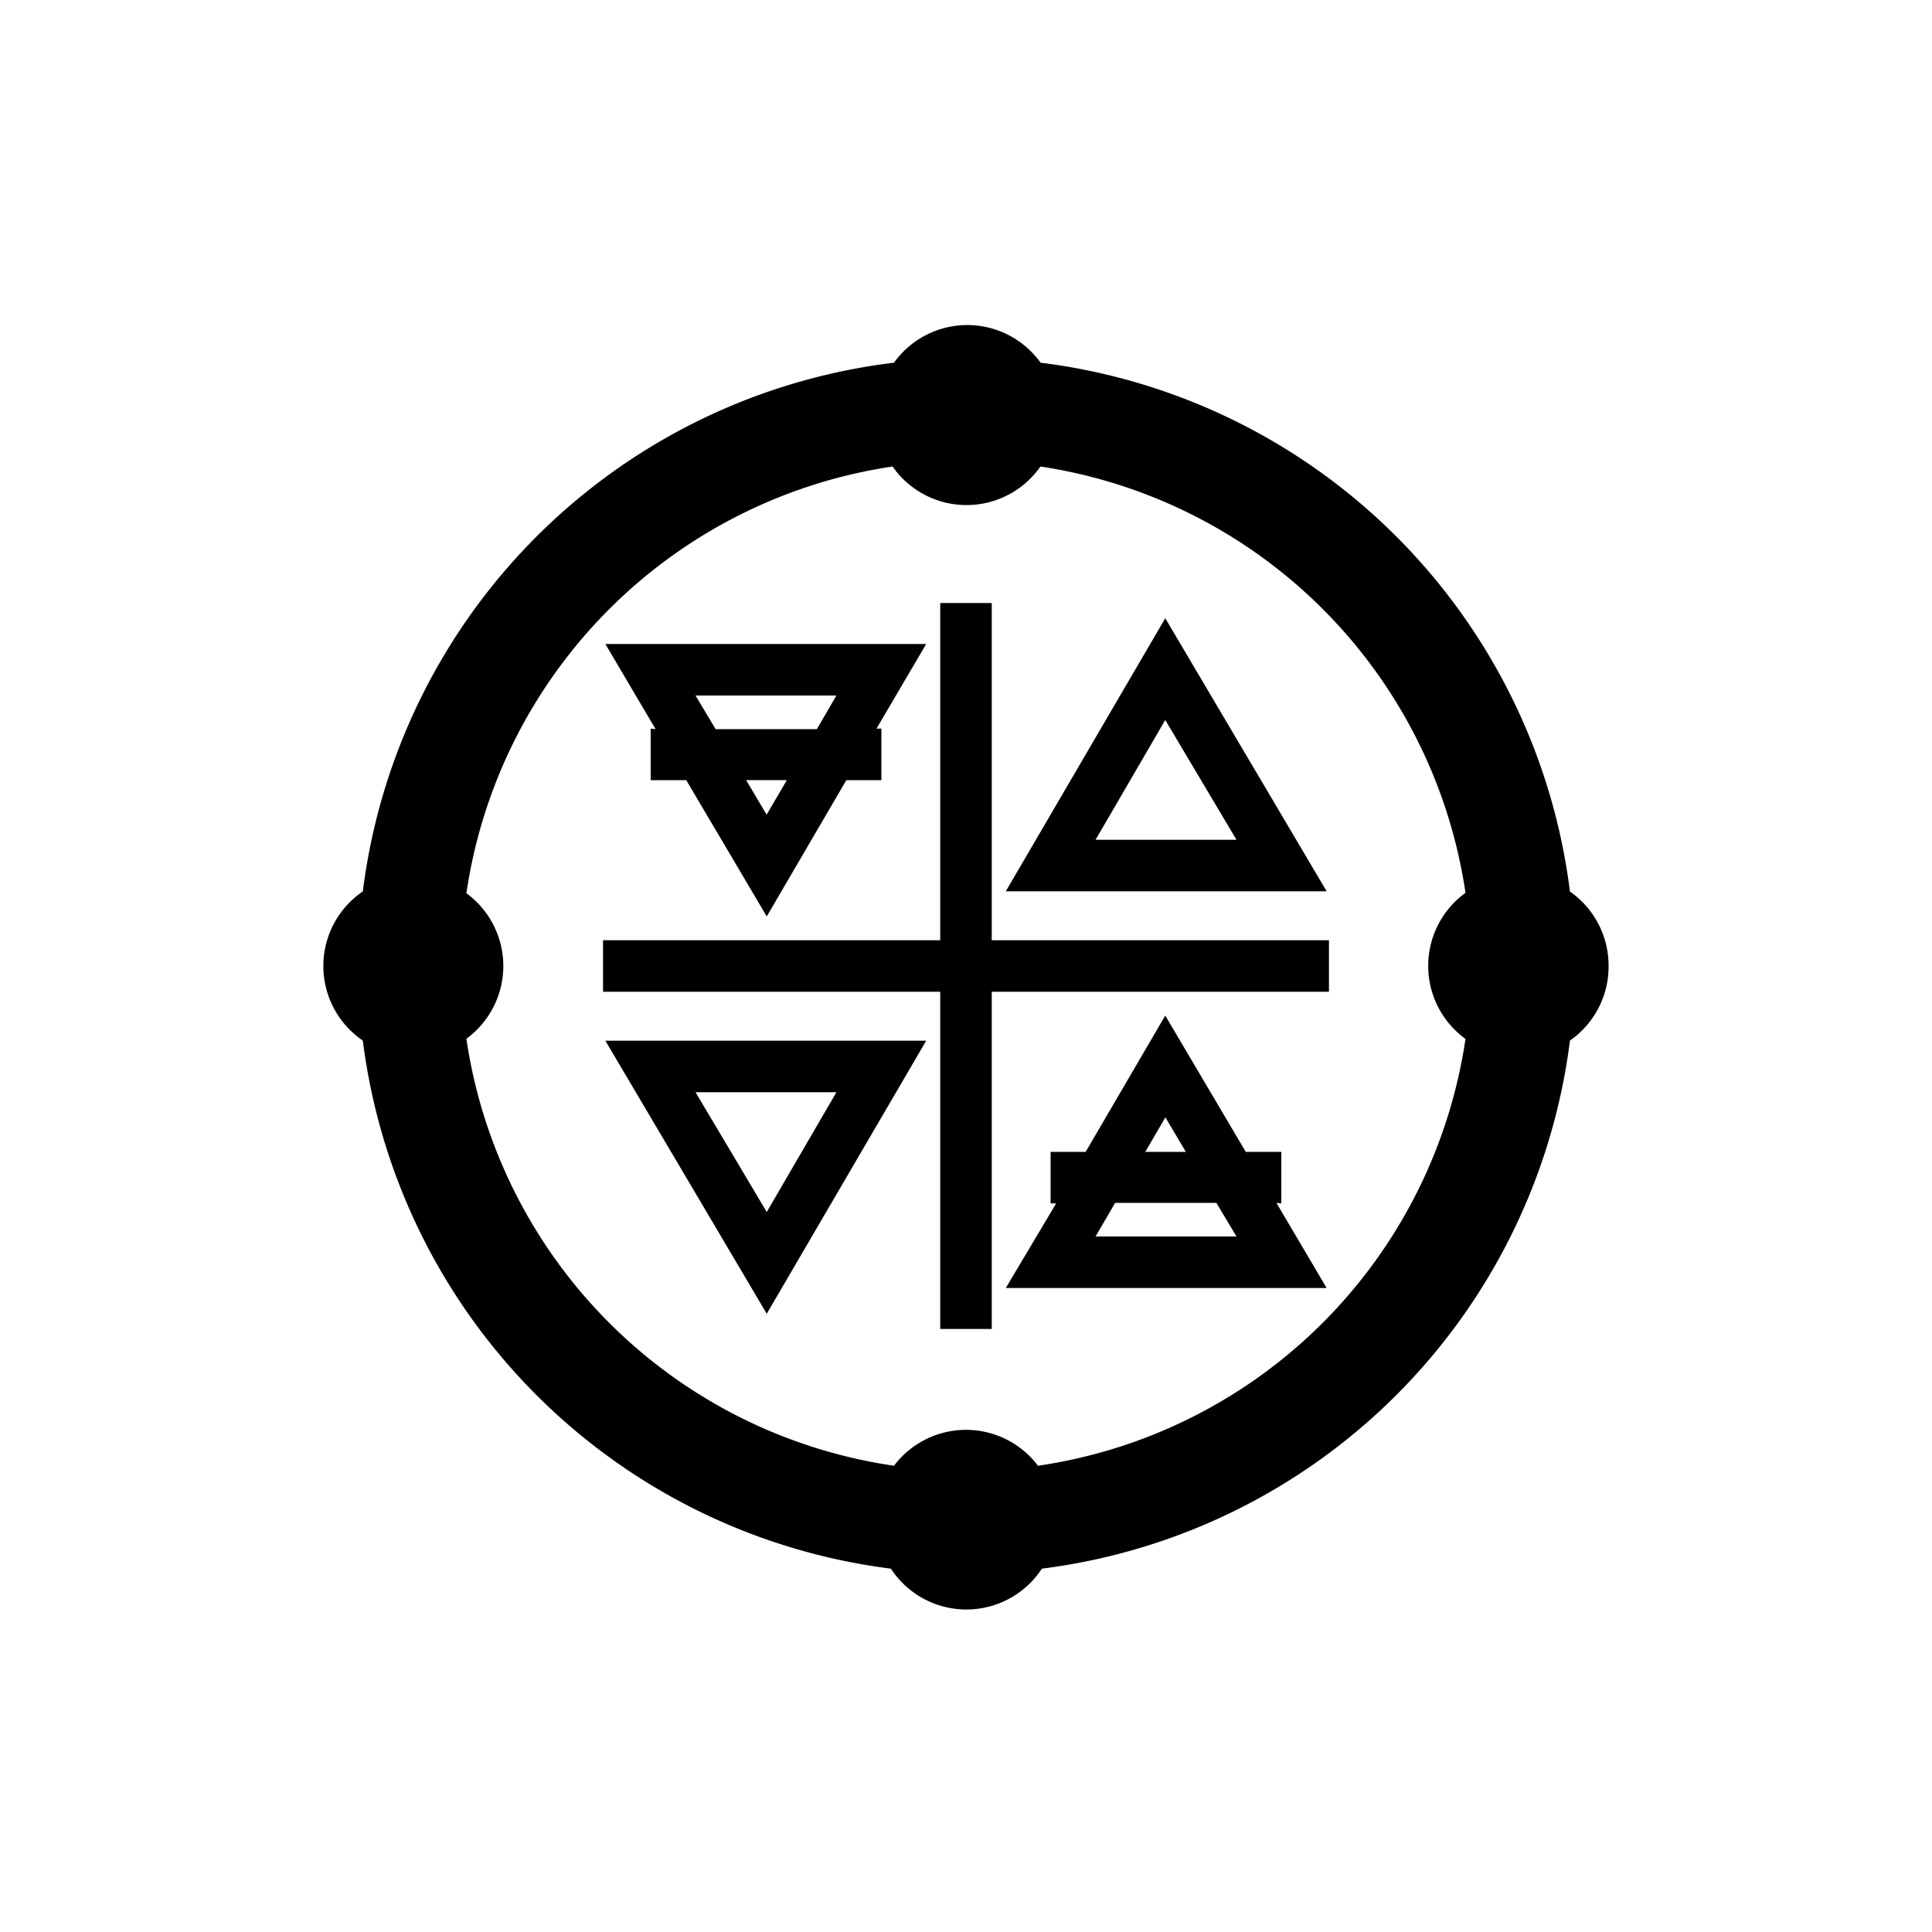 <svg id="Symbols" xmlns="http://www.w3.org/2000/svg" viewBox="0 0 150 150"><title>XXI-theworld-bold</title><path d="M124.89,75a7,7,0,0,0-3-5.78,47.28,47.28,0,0,0-41.1-41.06,7,7,0,0,0-11.38,0A47.27,47.27,0,0,0,28.17,69.21a7,7,0,0,0,0,11.58,47.29,47.29,0,0,0,41,41,7,7,0,0,0,11.72,0,47.29,47.29,0,0,0,41-41A7,7,0,0,0,124.89,75Zm-44.3,38.8a7,7,0,0,0-11.18,0,39.29,39.29,0,0,1-33.2-33.15,7,7,0,0,0,0-11.3A39.28,39.28,0,0,1,69.3,36.22a7,7,0,0,0,11.48,0,39.28,39.28,0,0,1,33,33.1,7,7,0,0,0,0,11.34A39.29,39.29,0,0,1,80.59,113.8Z"/><polygon points="77 46.82 73 46.82 73 73 46.82 73 46.82 77 73 77 73 103.18 77 103.18 77 77 103.18 77 103.18 73 77 73 77 46.82"/><path d="M50.52,56.57v4h2.76l6.25,10.58,6.18-10.58h2.72v-4h-.38L71.91,50H47l3.9,6.61Zm9,6.68-1.59-2.68h3.16ZM54,54H64.94l-1.52,2.61H55.56Z"/><path d="M90.47,48,78.09,69.2H103Zm0,7.9L96,65.2H85.06Z"/><path d="M59.53,102,71.91,80.8H47Zm0-7.9L54,84.8H64.94Z"/><path d="M99.48,93.43v-4H96.72L90.47,78.85,84.29,89.43H81.57v4H82L78.09,100H103l-3.9-6.61Zm-9-6.68,1.59,2.68H88.92ZM96,96H85.06l1.52-2.61h7.86Z"/></svg>